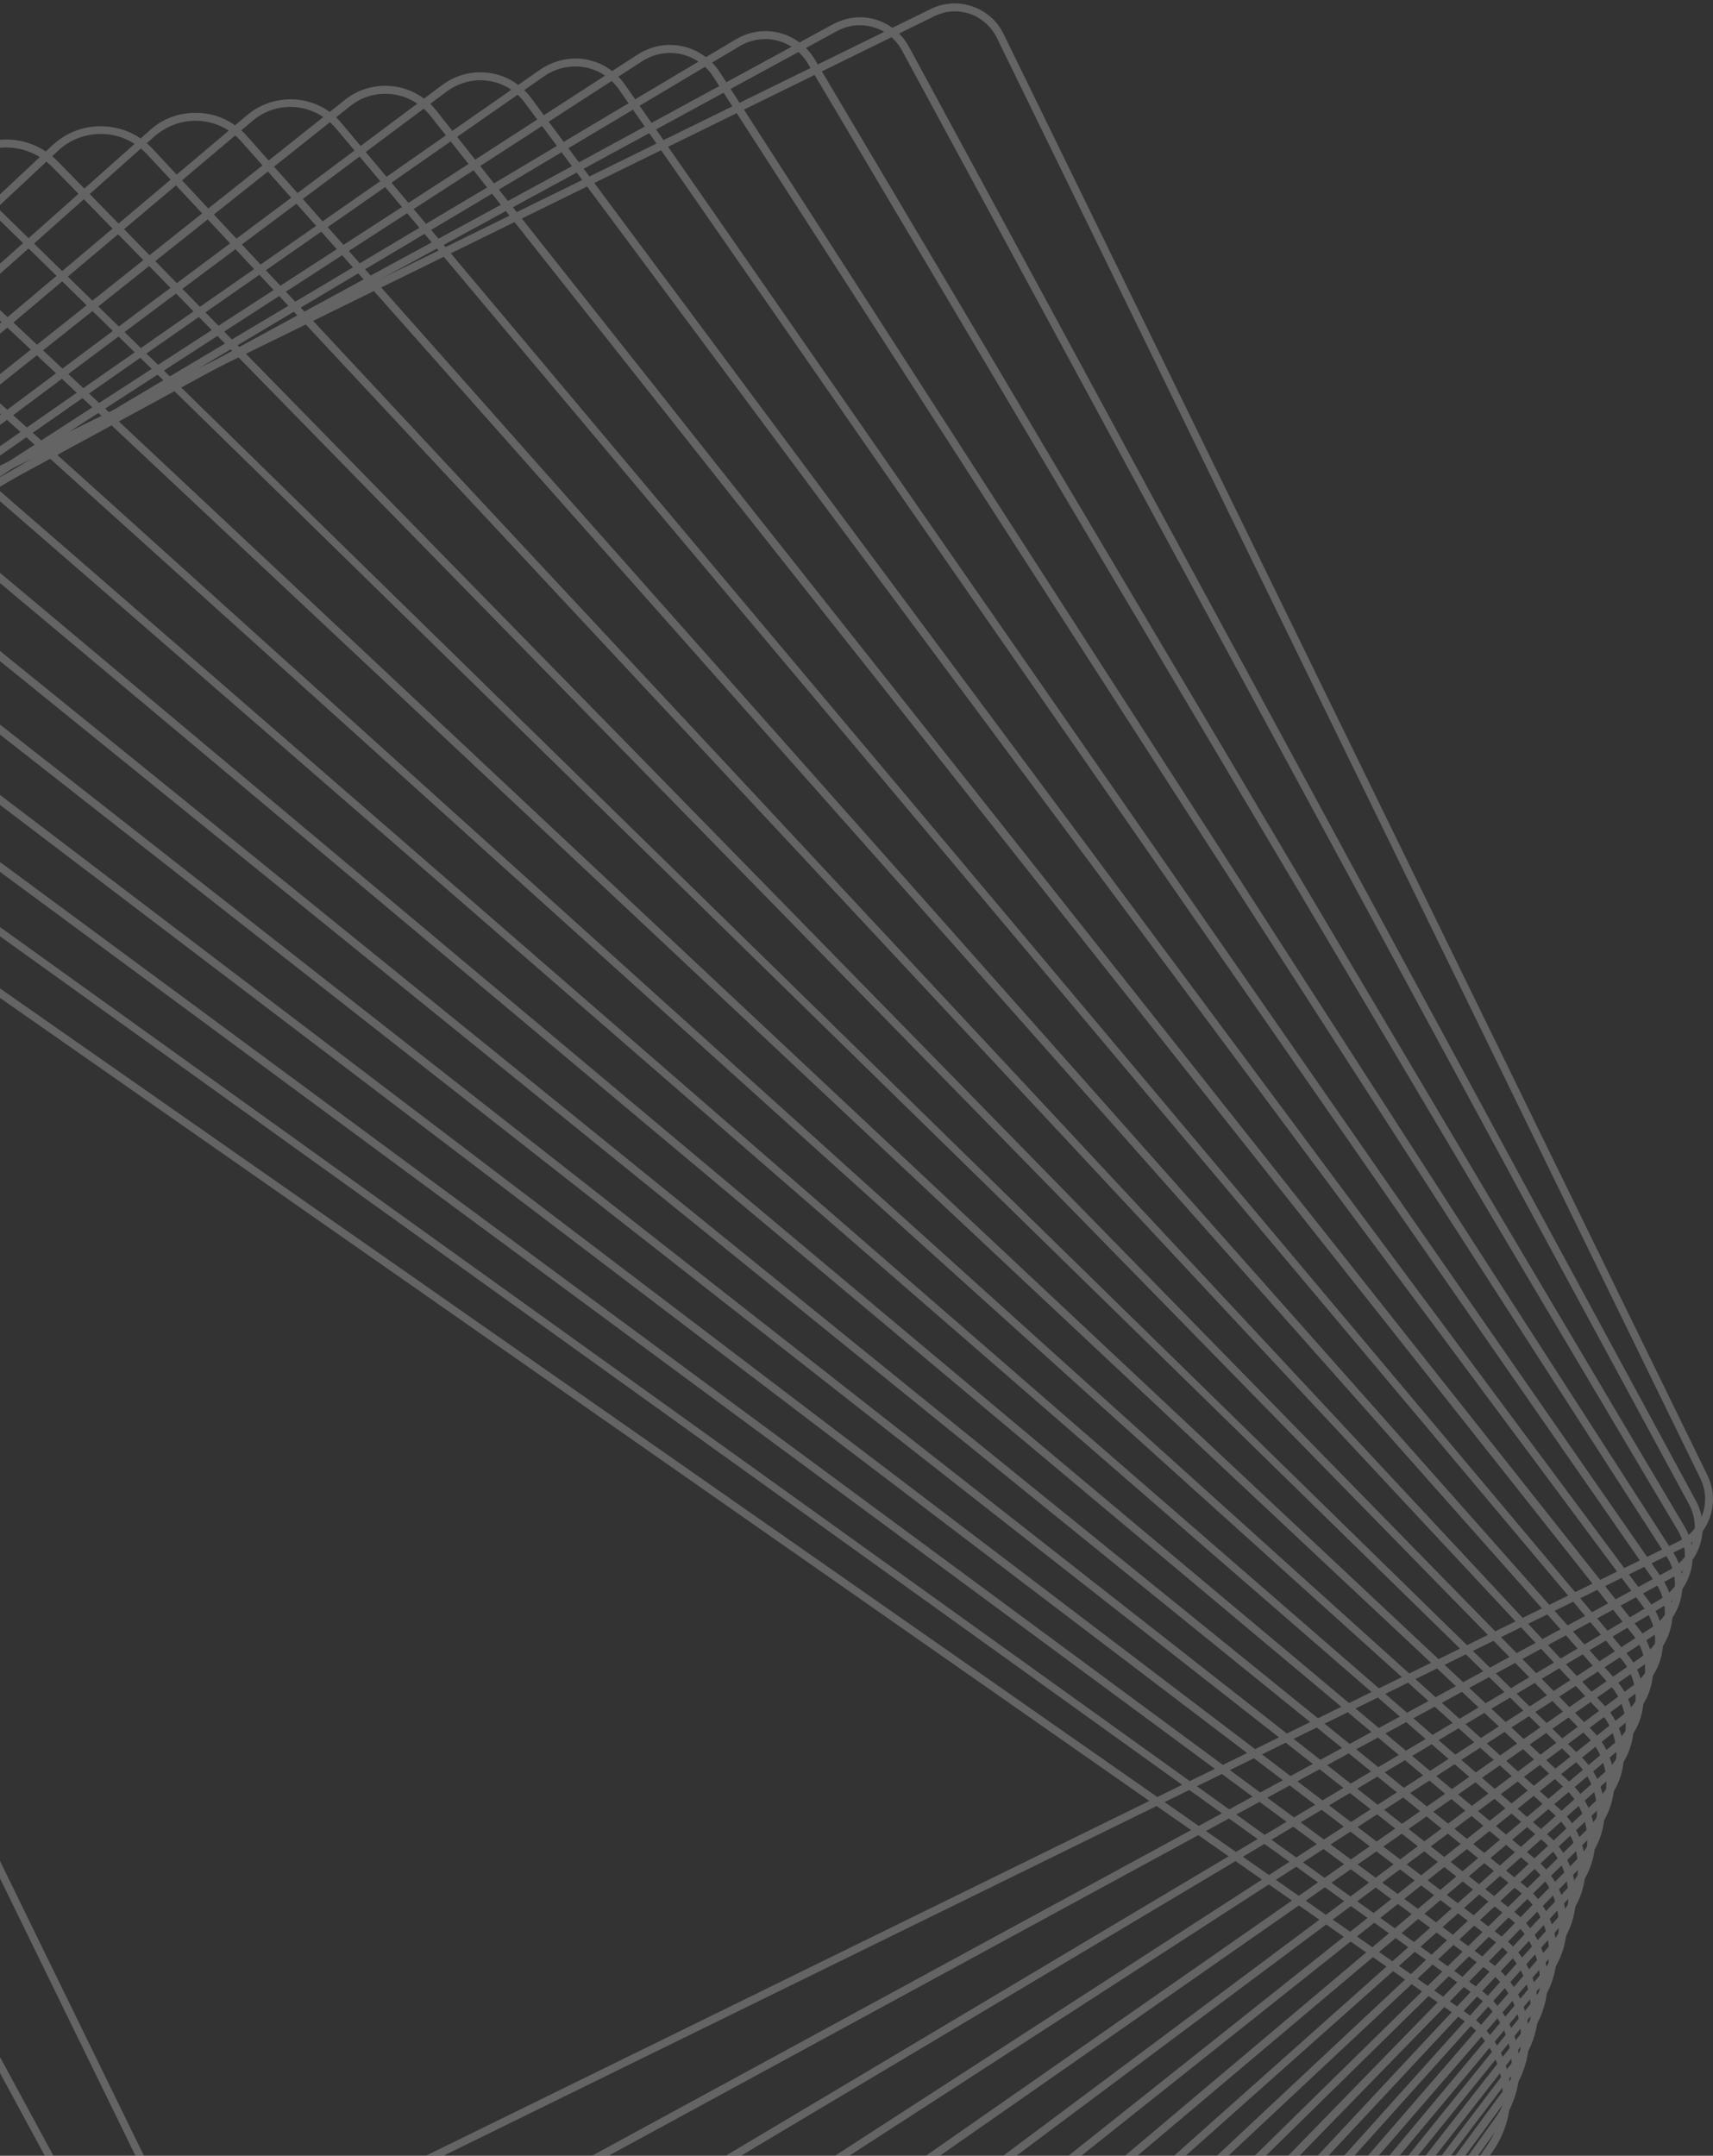 <svg width="317" height="399" viewBox="0 0 317 399" fill="none" xmlns="http://www.w3.org/2000/svg">
<rect x="0" y="0" width="317" height="399" fill="#333333" stroke="none"/>
<g opacity="0.3" clip-path="url(#clip0_35575_9582)">
<g opacity="0.8">
<path d="M-191.273 52.691C-187.874 52.819 -184.539 53.973 -181.717 55.96L271.72 372.813C275.697 375.569 278.326 379.736 279.224 384.544C280.058 389.351 279.032 394.159 276.274 398.133L-40.042 852.611C-43.633 857.739 -49.47 860.624 -55.755 860.367C-59.154 860.239 -62.489 859.085 -65.311 857.098L-518.749 540.246C-522.725 537.489 -525.355 533.323 -526.252 528.515C-527.086 523.707 -526.06 518.9 -523.302 514.926L-206.986 60.512C-203.395 55.383 -197.559 52.435 -191.273 52.691ZM-55.691 858.893C-49.919 859.149 -44.531 856.457 -41.261 851.778L275.055 397.3C277.621 393.646 278.583 389.223 277.813 384.8C277.043 380.377 274.606 376.595 270.951 374.031L-182.487 57.178C-185.116 55.383 -188.131 54.358 -191.273 54.166C-197.045 53.909 -202.433 56.601 -205.704 61.281L-522.019 515.759C-524.585 519.413 -525.547 523.836 -524.777 528.259C-524.008 532.682 -521.571 536.464 -517.915 539.028L-64.478 855.88C-61.912 857.739 -58.834 858.765 -55.691 858.893Z" fill="white"/>
<path d="M-173.764 50.319C-170.365 50.447 -167.03 51.601 -164.272 53.652L273.773 368.133C277.621 370.89 280.186 374.992 280.956 379.671C281.725 384.351 280.635 389.03 277.877 392.876L-36.001 831.906C-39.529 836.778 -45.173 839.534 -51.202 839.278C-54.601 839.149 -57.936 837.995 -60.694 835.944L-498.738 521.463C-506.691 515.758 -508.487 504.669 -502.843 496.72L-188.9 57.691C-185.437 52.819 -179.793 50.063 -173.764 50.319ZM-51.137 837.803C-45.622 838.06 -40.427 835.496 -37.22 831.008L276.723 391.979C279.224 388.453 280.25 384.159 279.545 379.864C278.839 375.569 276.53 371.787 273.003 369.287L-165.042 54.806C-167.607 52.947 -170.622 51.922 -173.764 51.794C-179.28 51.537 -184.475 54.101 -187.682 58.588L-501.56 497.618C-506.755 504.925 -505.088 515.117 -497.84 520.31L-59.796 834.79C-57.294 836.649 -54.28 837.675 -51.137 837.803Z" fill="white"/>
<path d="M-156.191 47.882C-152.792 48.011 -149.521 49.164 -146.699 51.216L275.953 363.325C283.585 368.966 285.253 379.863 279.609 387.491L-31.897 811.136C-35.296 815.815 -40.812 818.444 -46.584 818.187C-49.983 818.059 -53.254 816.905 -56.076 814.854L-478.728 502.745C-482.448 499.989 -484.885 495.95 -485.526 491.399C-486.232 486.848 -485.078 482.297 -482.384 478.515L-170.878 54.87C-167.479 50.254 -161.964 47.626 -156.191 47.882ZM-46.52 816.713C-41.261 816.969 -36.194 814.533 -33.115 810.303L278.39 386.658C283.585 379.606 282.046 369.671 275.055 364.478L-147.597 52.37C-150.163 50.511 -153.113 49.421 -156.255 49.293C-161.515 49.036 -166.581 51.472 -169.66 55.703L-481.165 479.348C-483.666 482.745 -484.693 486.912 -484.051 491.143C-483.41 495.309 -481.229 499.027 -477.83 501.527L-55.178 813.636C-52.677 815.495 -49.662 816.585 -46.52 816.713Z" fill="white"/>
<path d="M-138.682 45.448C-135.283 45.576 -132.012 46.794 -129.254 48.845L278.006 358.518C281.597 361.21 283.906 365.185 284.483 369.672C285.125 374.159 283.906 378.582 281.213 382.172L-27.92 790.368C-31.255 794.791 -36.578 797.291 -42.094 797.035C-45.493 796.907 -48.764 795.689 -51.522 793.638L-458.781 483.964C-466.157 478.323 -467.632 467.747 -461.988 460.311L-152.856 52.114C-149.456 47.691 -144.197 45.191 -138.682 45.448ZM-41.966 795.625C-36.899 795.817 -32.089 793.573 -29.01 789.535L280.122 381.338C282.624 378.069 283.65 374.031 283.137 369.928C282.559 365.826 280.443 362.236 277.172 359.736L-130.152 49.999C-132.653 48.076 -135.603 46.986 -138.746 46.858C-143.813 46.666 -148.623 48.909 -151.701 52.947L-460.834 461.144C-465.965 467.939 -464.618 477.618 -457.883 482.746L-50.624 792.42C-48.059 794.407 -45.108 795.432 -41.966 795.625Z" fill="white"/>
<path d="M-121.109 43.009C-117.71 43.137 -114.439 44.355 -111.746 46.471L280.122 353.772C283.585 356.464 285.766 360.374 286.279 364.733C286.792 369.092 285.637 373.387 282.944 376.848L-23.816 769.661C-27.087 773.828 -32.154 776.199 -37.477 775.943C-40.876 775.815 -44.147 774.597 -46.841 772.481L-438.708 465.18C-442.171 462.488 -444.352 458.578 -444.865 454.219C-445.378 449.86 -444.223 445.565 -441.53 442.104L-134.77 49.291C-131.499 45.124 -126.433 42.753 -121.109 43.009ZM-37.413 774.469C-32.602 774.661 -27.921 772.546 -24.97 768.764L281.789 375.951C284.226 372.81 285.317 368.9 284.868 364.926C284.355 360.951 282.366 357.426 279.224 354.926L-112.644 47.624C-115.081 45.701 -118.095 44.612 -121.174 44.483C-125.984 44.291 -130.666 46.407 -133.616 50.188L-440.375 443.001C-442.812 446.142 -443.903 450.052 -443.454 454.026C-442.941 458.001 -440.953 461.526 -437.81 464.026L-45.943 771.328C-43.506 773.251 -40.555 774.34 -37.413 774.469Z" fill="white"/>
<path d="M-103.6 40.575C-100.201 40.703 -96.93 41.921 -94.3 44.1L282.174 349.03C289.037 354.607 290.063 364.67 284.547 371.529L-19.839 748.893C-22.982 752.804 -27.92 755.047 -32.987 754.855C-36.386 754.727 -39.657 753.509 -42.351 751.329L-418.826 446.4C-422.161 443.707 -424.213 439.861 -424.662 435.631C-425.111 431.4 -423.892 427.233 -421.199 423.9L-116.748 46.472C-113.541 42.562 -108.667 40.318 -103.6 40.575ZM-32.859 753.38C-28.241 753.573 -23.816 751.586 -20.93 747.996L283.457 370.632C288.46 364.414 287.497 355.183 281.276 350.184L-95.198 45.254C-97.635 43.267 -100.586 42.177 -103.664 42.049C-108.282 41.857 -112.707 43.844 -115.593 47.433L-419.98 424.797C-422.417 427.81 -423.507 431.592 -423.123 435.502C-422.738 439.348 -420.814 442.874 -417.799 445.31L-41.325 750.24C-38.888 752.163 -35.937 753.252 -32.859 753.38Z" fill="white"/>
<path d="M-86.027 38.139C-82.628 38.267 -79.357 39.549 -76.727 41.728L284.355 344.286C287.562 346.979 289.486 350.696 289.871 354.863C290.255 359.03 288.973 363.068 286.279 366.273L-15.671 728.189C-18.813 731.971 -23.431 733.958 -28.305 733.766C-31.768 733.637 -34.975 732.355 -37.605 730.176L-398.687 427.618C-405.293 422.105 -406.127 412.234 -400.611 405.695L-98.662 43.715C-95.519 39.934 -90.966 37.882 -86.027 38.139ZM-28.241 732.291C-23.816 732.484 -19.647 730.625 -16.825 727.227L285.189 365.311C287.626 362.427 288.78 358.773 288.395 354.991C288.075 351.209 286.279 347.812 283.393 345.376L-77.689 42.818C-80.062 40.831 -83.013 39.677 -86.091 39.549C-90.516 39.357 -94.685 41.215 -97.507 44.613L-399.521 406.529C-404.523 412.49 -403.69 421.464 -397.725 426.4L-36.643 728.958C-34.27 731.009 -31.384 732.163 -28.241 732.291Z" fill="white"/>
<path d="M-68.519 35.702C-65.055 35.831 -61.913 37.113 -59.283 39.42L286.407 339.607C289.485 342.235 291.281 345.953 291.602 349.991C291.858 354.029 290.575 357.94 287.946 361.016L-11.63 707.548C-14.709 711.073 -19.07 712.996 -23.752 712.74C-27.215 712.612 -30.358 711.33 -32.988 709.022L-378.677 408.836C-381.756 406.208 -383.552 402.49 -383.872 398.452C-384.129 394.413 -382.846 390.503 -380.217 387.426L-80.64 40.895C-77.562 37.369 -73.136 35.446 -68.519 35.702ZM-23.688 711.202C-19.455 711.394 -15.479 709.663 -12.721 706.458L286.856 359.991C289.229 357.234 290.447 353.709 290.191 350.055C289.934 346.401 288.267 343.068 285.509 340.696L-60.181 40.51C-62.554 38.459 -65.44 37.305 -68.519 37.177C-72.751 36.984 -76.728 38.715 -79.486 41.92L-379.062 388.452C-381.435 391.208 -382.654 394.734 -382.397 398.387C-382.141 402.041 -380.473 405.374 -377.715 407.746L-32.026 707.932C-29.652 709.92 -26.766 711.073 -23.688 711.202Z" fill="white"/>
<path d="M-50.945 33.202C-47.546 33.33 -44.275 34.676 -41.774 36.983L288.524 334.734C291.474 337.362 293.141 341.016 293.398 344.926C293.59 348.836 292.243 352.618 289.614 355.567L-7.589 686.65C-10.54 689.919 -14.773 691.714 -19.198 691.522C-22.597 691.393 -25.868 690.047 -28.369 687.74L-358.666 389.989C-361.617 387.361 -363.284 383.707 -363.541 379.797C-363.733 375.887 -362.386 372.105 -359.757 369.156L-62.553 38.073C-59.603 34.804 -55.37 33.009 -50.945 33.202ZM-19.134 690.111C-15.157 690.304 -11.373 688.701 -8.68 685.688L288.588 354.605C290.961 351.977 292.179 348.58 291.987 344.99C291.795 341.464 290.255 338.195 287.626 335.824L-42.671 38.073C-44.98 36.022 -47.866 34.804 -50.945 34.676C-54.921 34.483 -58.705 36.086 -61.399 39.099L-358.602 370.182C-360.975 372.81 -362.194 376.207 -362.001 379.797C-361.809 383.323 -360.27 386.592 -357.64 388.964L-27.343 686.714C-25.098 688.765 -22.148 689.983 -19.134 690.111Z" fill="white"/>
<path d="M-33.436 30.767C-30.037 30.895 -26.766 32.305 -24.265 34.613L290.64 329.992C293.462 332.62 295.065 336.145 295.194 339.991C295.322 343.838 293.975 347.491 291.346 350.248L-3.485 665.946C-6.371 669.023 -10.411 670.626 -14.58 670.498C-17.979 670.369 -21.25 668.959 -23.752 666.652L-338.656 371.273C-344.428 365.888 -344.685 356.786 -339.298 351.017L-44.531 35.318C-41.645 32.241 -37.605 30.575 -33.436 30.767ZM-14.516 669.023C-10.732 669.216 -7.14 667.677 -4.575 664.921L290.255 349.286C292.628 346.786 293.847 343.517 293.719 340.056C293.59 336.594 292.179 333.453 289.678 331.081L-25.227 35.703C-27.471 33.587 -30.358 32.37 -33.436 32.241C-37.22 32.049 -40.812 33.587 -43.377 36.28L-338.207 351.978C-343.082 357.171 -342.761 365.312 -337.63 370.183L-22.725 665.562C-20.481 667.677 -17.595 668.895 -14.516 669.023Z" fill="white"/>
<path d="M-15.863 28.332C-12.464 28.461 -9.193 29.871 -6.756 32.307L292.756 325.314C298.272 330.698 298.336 339.544 293.013 345.057L0.556 645.307C-2.202 648.128 -6.05 649.666 -10.027 649.474C-13.426 649.346 -16.697 647.935 -19.134 645.499L-318.646 352.493C-324.162 347.108 -324.226 338.262 -318.903 332.749L-26.445 32.499C-23.688 29.679 -19.839 28.14 -15.863 28.332ZM-9.963 647.935C-6.435 648.063 -2.972 646.717 -0.471 644.153L291.987 343.967C296.797 339.031 296.669 331.147 291.794 326.275L-7.718 33.268C-9.898 31.153 -12.784 29.871 -15.863 29.743C-19.39 29.614 -22.854 30.961 -25.355 33.525L-317.812 333.775C-322.623 338.711 -322.494 346.595 -317.62 351.403L-18.108 644.41C-15.927 646.589 -13.041 647.807 -9.963 647.935Z" fill="white"/>
<path d="M1.646 25.83C5.109 25.959 8.316 27.433 10.689 29.869L294.873 320.504C300.068 325.824 300.004 334.414 294.681 339.67L4.596 624.472C1.903 627.1 -1.753 628.51 -5.473 628.318C-8.936 628.19 -12.143 626.715 -14.516 624.28L-298.636 333.645C-303.831 328.324 -303.767 319.735 -298.444 314.478L-8.359 29.676C-5.73 27.112 -2.074 25.702 1.646 25.83ZM-5.409 626.908C-2.074 627.036 1.197 625.818 3.57 623.446L293.654 338.644C298.4 333.965 298.465 326.337 293.847 321.529L9.663 30.894C7.482 28.715 4.66 27.433 1.582 27.305C-1.753 27.176 -5.024 28.394 -7.397 30.766L-297.482 315.568C-302.227 320.247 -302.292 327.875 -297.674 332.683L-13.554 623.318C-11.309 625.498 -8.423 626.78 -5.409 626.908Z" fill="white"/>
<path d="M19.22 23.394C22.683 23.522 25.89 24.996 28.263 27.561L296.99 315.76C299.363 318.324 300.646 321.657 300.518 325.183C300.389 328.708 298.914 331.977 296.349 334.349L8.637 603.767C6.072 606.203 2.673 607.485 -0.919 607.292C-4.382 607.164 -7.589 605.69 -9.962 603.126L-278.625 314.862C-283.563 309.542 -283.307 301.209 -277.984 296.273L9.664 26.919C12.293 24.484 15.628 23.202 19.22 23.394ZM-0.79 605.818C2.352 605.946 5.366 604.857 7.675 602.677L295.387 333.259C297.696 331.144 298.978 328.26 299.107 325.119C299.235 321.978 298.08 319.029 295.964 316.721L27.172 28.522C25.056 26.279 22.234 24.932 19.156 24.804C16.013 24.676 12.999 25.766 10.69 27.945L-277.022 297.363C-281.704 301.786 -281.96 309.157 -277.599 313.901L-8.807 602.164C-6.755 604.408 -3.869 605.69 -0.79 605.818Z" fill="white"/>
<path d="M36.729 20.893C40.192 21.021 43.399 22.56 45.708 25.188L299.107 311.015C303.788 316.272 303.275 324.348 298.016 329.028L12.678 582.997C10.177 585.24 6.97 586.33 3.635 586.202C0.171 586.074 -3.035 584.535 -5.344 581.907L-258.679 296.08C-263.361 290.823 -262.848 282.747 -257.589 278.067L27.75 24.098C30.187 21.855 33.394 20.765 36.729 20.893ZM3.763 584.792C6.713 584.92 9.535 583.894 11.78 581.971L297.054 327.938C301.736 323.771 302.121 316.656 298.016 311.977L44.617 26.149C42.565 23.842 39.743 22.495 36.664 22.367C33.714 22.239 30.892 23.265 28.648 25.188L-256.691 279.157C-261.373 283.323 -261.758 290.439 -257.653 295.118L-4.254 580.946C-2.137 583.317 0.685 584.664 3.763 584.792Z" fill="white"/>
<path d="M54.3 18.395C57.764 18.524 61.035 20.126 63.215 22.819L301.222 306.274C303.338 308.838 304.364 312.043 304.108 315.313C303.851 318.582 302.248 321.594 299.747 323.71L16.845 562.295C14.472 564.282 11.458 565.307 8.315 565.179C4.852 565.051 1.581 563.449 -0.599 560.756L-238.67 277.301C-243.031 272.044 -242.39 264.224 -237.195 259.865L45.77 21.28C48.144 19.293 51.158 18.267 54.3 18.395ZM8.315 563.705C11.073 563.833 13.703 562.936 15.819 561.141L298.785 322.62C301.029 320.761 302.376 318.069 302.633 315.184C302.889 312.3 301.991 309.415 300.131 307.172L62.125 23.716C60.137 21.408 57.315 19.934 54.236 19.806C51.478 19.677 48.849 20.575 46.733 22.37L-236.169 260.955C-240.786 264.865 -241.364 271.788 -237.515 276.403L0.491 559.859C2.415 562.167 5.301 563.577 8.315 563.705Z" fill="white"/>
<path d="M71.811 15.895C75.274 16.023 78.545 17.69 80.725 20.446L303.339 301.53C305.327 304.03 306.225 307.171 305.84 310.376C305.456 313.581 303.916 316.402 301.351 318.453L20.823 541.589C18.578 543.384 15.756 544.281 12.87 544.217C9.407 544.089 6.136 542.423 3.955 539.666L-218.659 258.518C-222.763 253.326 -221.93 245.762 -216.735 241.595L63.858 18.459C66.103 16.664 68.924 15.767 71.811 15.895ZM12.934 542.679C15.5 542.807 17.937 541.974 19.925 540.371L300.453 317.299C302.634 315.568 304.045 313.004 304.365 310.248C304.686 307.427 303.916 304.671 302.121 302.492L79.571 21.343C77.647 18.972 74.825 17.497 71.746 17.369C69.245 17.241 66.744 18.074 64.756 19.677L-215.773 242.813C-220.326 246.467 -221.096 253.134 -217.504 257.685L5.11 538.769C7.034 541.076 9.856 542.551 12.934 542.679Z" fill="white"/>
<path d="M89.384 13.394C92.911 13.522 96.118 15.253 98.234 18.073L305.456 296.785C309.304 301.978 308.214 309.285 303.083 313.131L24.928 520.819C22.811 522.422 20.117 523.255 17.488 523.127C13.96 522.999 10.754 521.268 8.637 518.448L-198.648 239.735C-202.497 234.543 -201.406 227.236 -196.275 223.389L81.88 15.701C84.06 14.099 86.69 13.265 89.384 13.394ZM17.488 521.653C19.797 521.781 22.17 521.012 24.03 519.666L302.185 311.977C306.674 308.58 307.636 302.17 304.301 297.683L97.08 18.971C95.22 16.471 92.398 14.996 89.32 14.868C87.011 14.74 84.638 15.509 82.778 16.855L-195.377 224.543C-199.867 227.941 -200.829 234.351 -197.494 238.838L9.727 517.55C11.587 520.05 14.409 521.524 17.488 521.653Z" fill="white"/>
<path d="M106.893 10.832C110.42 10.96 113.627 12.755 115.679 15.704L307.508 292.044C311.036 297.172 309.817 304.224 304.686 307.813L28.904 500.117C26.852 501.527 24.479 502.232 21.977 502.104C18.45 501.976 15.243 500.181 13.191 497.233L-178.638 220.956C-182.165 215.828 -180.947 208.777 -175.816 205.187L99.966 12.883C102.018 11.473 104.456 10.768 106.893 10.832ZM22.042 500.63C24.222 500.694 26.274 500.117 28.07 498.899L303.852 306.595C308.342 303.454 309.432 297.301 306.29 292.878L114.525 16.537C112.729 13.973 109.971 12.435 106.829 12.306C104.648 12.242 102.596 12.819 100.8 14.037L-174.982 206.341C-179.472 209.482 -180.562 215.636 -177.419 220.123L14.409 496.463C16.141 498.963 18.963 500.502 22.042 500.63Z" fill="white"/>
<path d="M124.465 8.331C127.993 8.459 131.264 10.382 133.188 13.331L309.624 287.299C312.895 292.363 311.42 299.222 306.353 302.491L32.944 479.347C31.02 480.565 28.775 481.206 26.53 481.077C23.003 480.949 19.732 479.026 17.808 476.077L-158.628 202.173C-161.899 197.109 -160.424 190.25 -155.357 186.981L118.052 10.061C119.976 8.843 122.22 8.202 124.465 8.331ZM26.595 479.667C28.583 479.731 30.507 479.218 32.174 478.129L305.584 301.273C310.009 298.389 311.292 292.491 308.405 288.068L131.969 14.164C130.301 11.6 127.48 9.933 124.401 9.805C122.413 9.741 120.489 10.254 118.821 11.343L-154.588 188.199C-159.013 191.083 -160.296 196.981 -157.41 201.404L19.027 475.308C20.694 477.872 23.516 479.539 26.595 479.667Z" fill="white"/>
<path d="M142.038 5.767C145.63 5.895 148.901 7.882 150.761 10.959L311.741 282.556C314.755 287.62 313.088 294.159 308.021 297.171L36.985 458.642C35.189 459.732 33.137 460.245 31.084 460.117C27.493 459.989 24.222 458.001 22.362 454.925L-138.618 183.328C-141.632 178.264 -139.965 171.725 -134.898 168.712L136.138 7.305C137.934 6.216 139.922 5.703 142.038 5.767ZM31.213 458.642C33.008 458.707 34.74 458.258 36.279 457.36L307.315 295.953C311.677 293.325 313.088 287.684 310.522 283.325L149.478 11.729C147.875 9.036 145.053 7.37 141.974 7.241C140.179 7.177 138.447 7.626 136.908 8.523L-134.129 169.994C-138.49 172.623 -139.901 178.264 -137.335 182.622L23.709 454.155C25.248 456.848 28.07 458.514 31.213 458.642Z" fill="white"/>
<path d="M159.548 3.201C163.139 3.33 166.474 5.445 168.206 8.65L313.857 277.811C316.551 282.811 314.691 289.157 309.689 291.849L41.09 437.872C39.422 438.769 37.562 439.218 35.702 439.09C32.111 438.962 28.776 436.846 27.044 433.641L-118.607 164.544C-121.301 159.544 -119.441 153.198 -114.439 150.506L154.16 4.483C155.828 3.586 157.688 3.137 159.548 3.201ZM35.767 437.68C37.37 437.744 38.973 437.359 40.384 436.59L308.983 290.567C313.28 288.195 314.884 282.811 312.575 278.452L166.923 9.355C165.448 6.599 162.626 4.804 159.484 4.676C157.88 4.612 156.277 4.996 154.866 5.765L-113.733 151.788C-118.03 154.16 -119.634 159.544 -117.325 163.903L28.327 433.064C29.802 435.821 32.624 437.551 35.767 437.68Z" fill="white"/>
<path d="M177.12 0.639C180.776 0.831 184.111 2.946 185.715 6.28L315.974 273.069C318.411 278.069 316.358 284.095 311.356 286.53L45.13 417.105C43.591 417.874 41.923 418.194 40.256 418.13C36.536 417.938 33.265 415.823 31.662 412.489L-98.597 145.764C-101.035 140.764 -98.982 134.739 -93.98 132.303L172.246 1.664C173.785 0.895 175.453 0.575 177.12 0.639ZM40.32 416.72C41.731 416.784 43.206 416.464 44.489 415.823L310.715 285.248C314.947 283.133 316.743 278.005 314.691 273.71L184.432 6.921C183.021 4.1 180.199 2.241 177.056 2.113C175.645 2.049 174.17 2.37 172.888 3.011L-93.338 133.585C-97.571 135.7 -99.367 140.828 -97.315 145.123L32.944 411.912C34.355 414.733 37.177 416.592 40.32 416.72Z" fill="white"/>
</g>
</g>
<defs>
<clipPath id="clip0_35575_9582">
<rect width="399" height="317" fill="white" transform="translate(317) rotate(90)"/>
</clipPath>
</defs>
</svg>
